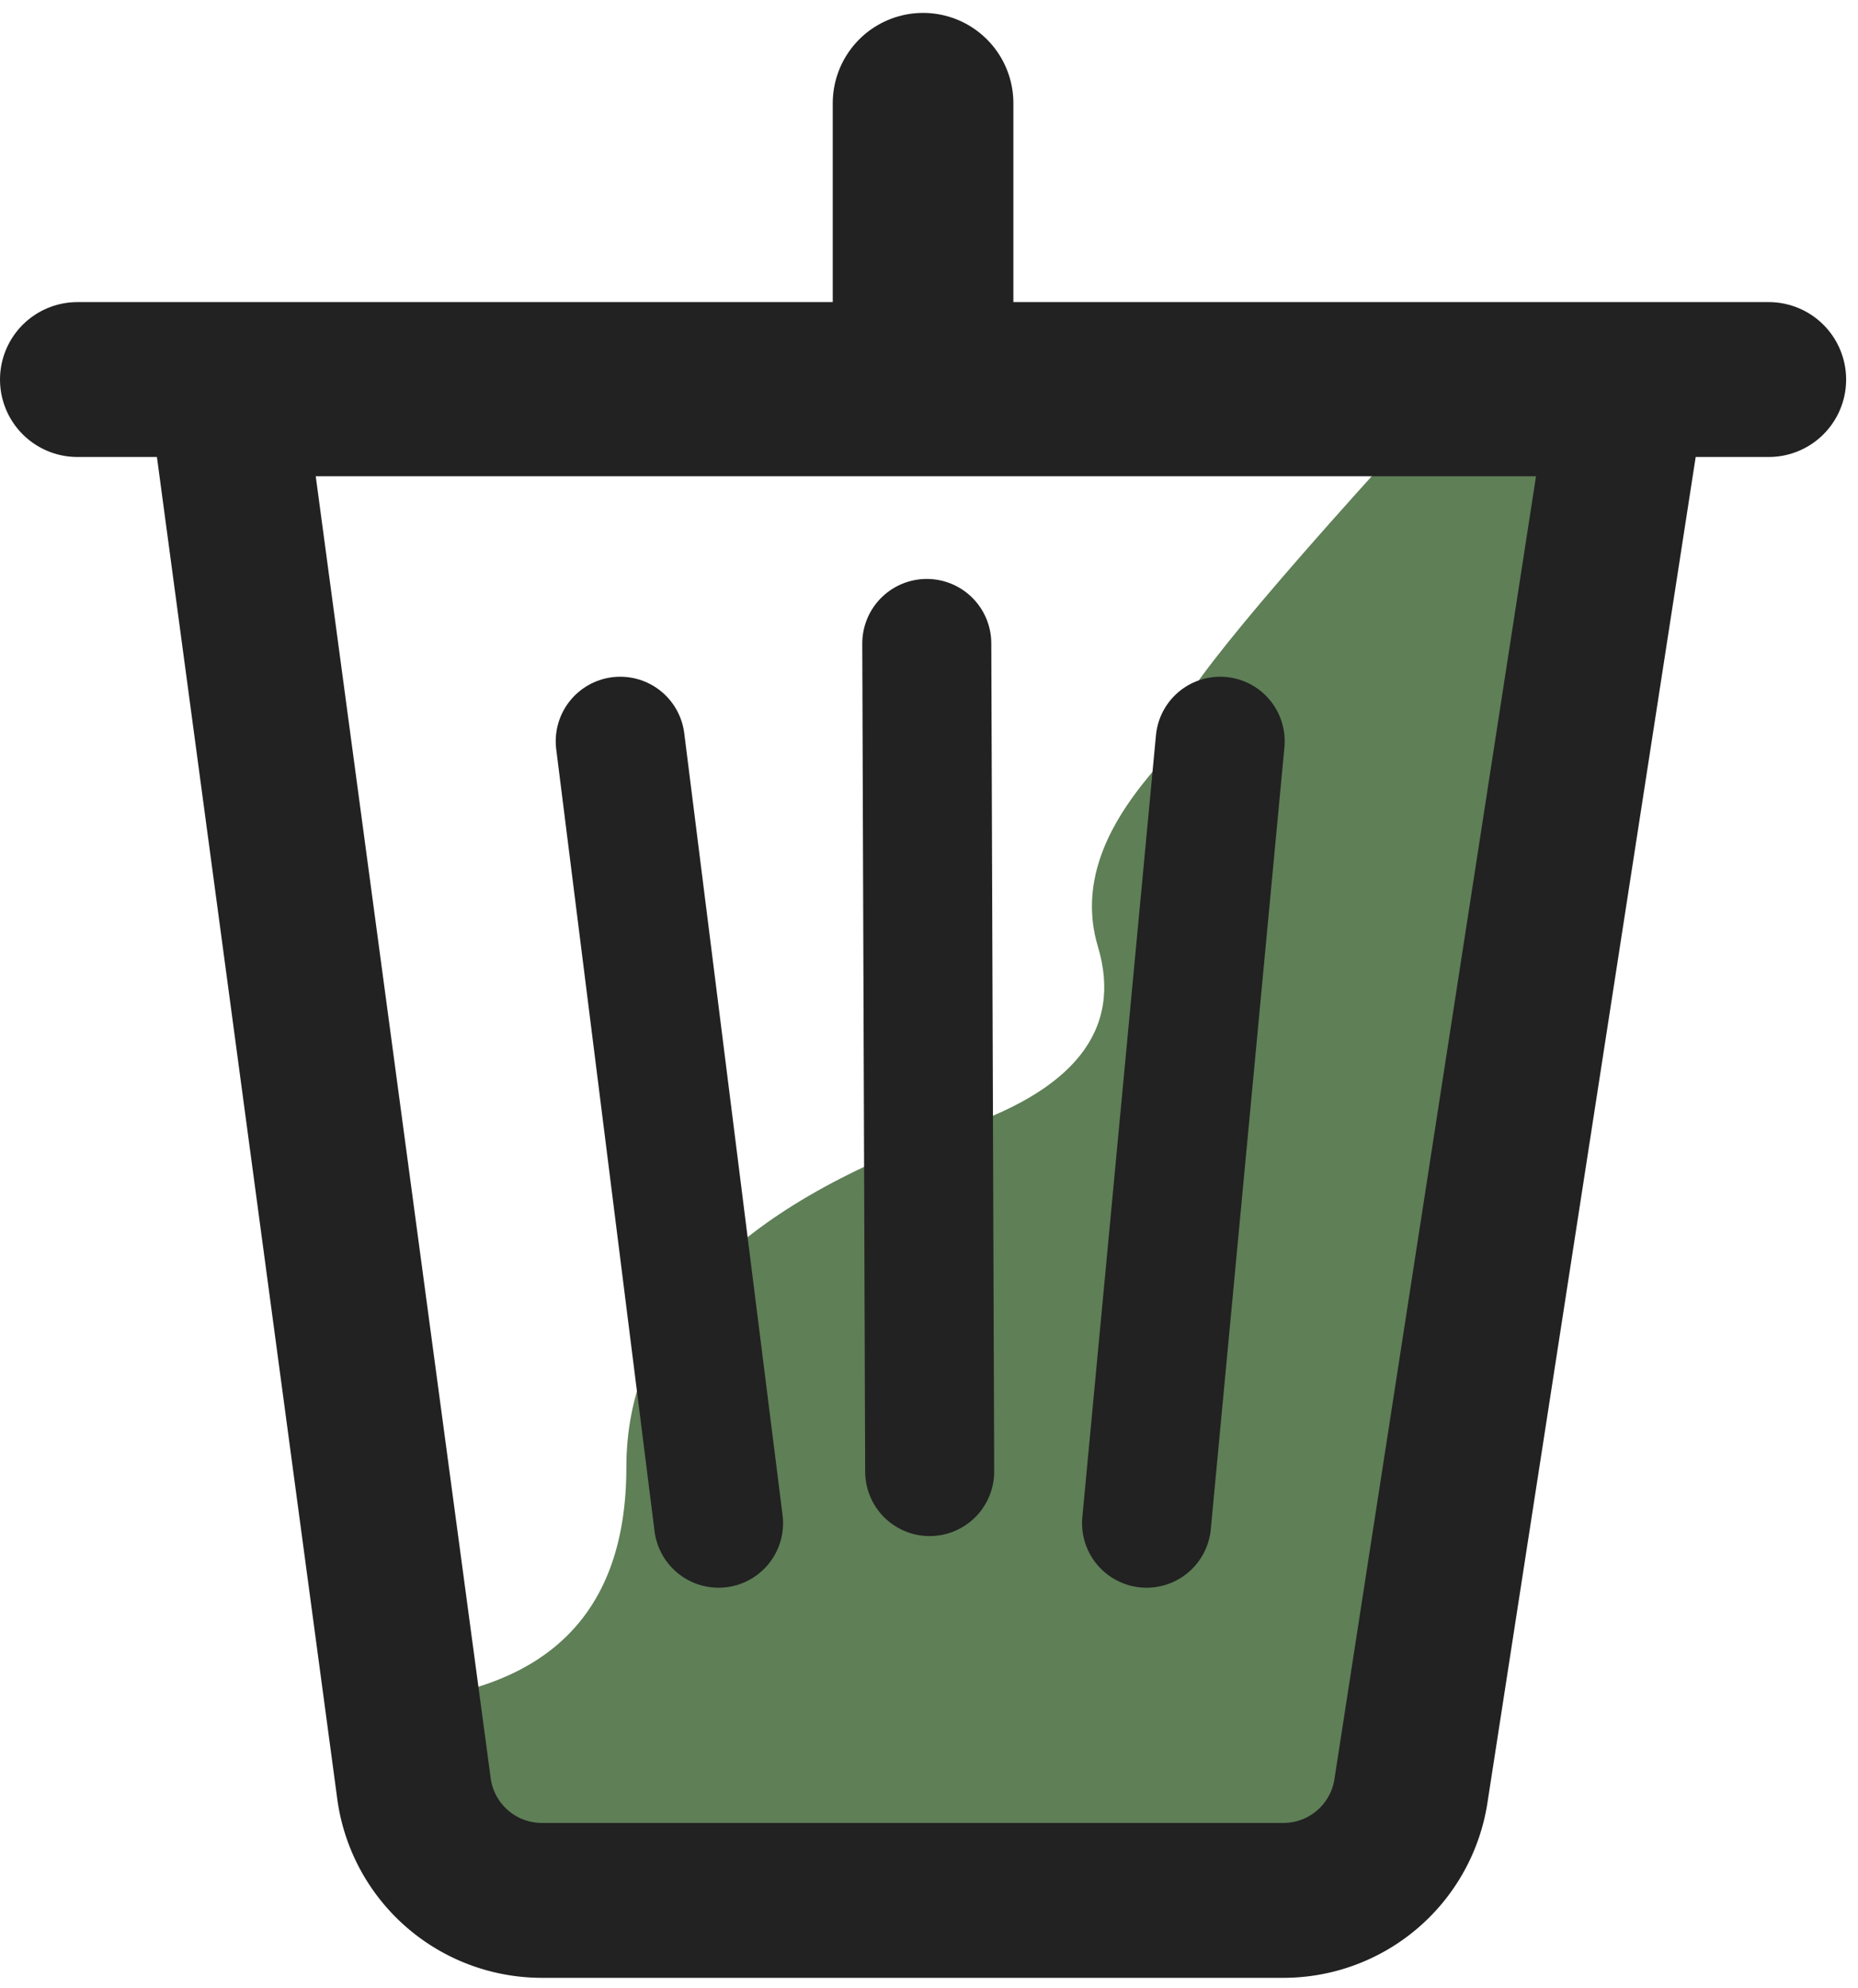 <svg xmlns="http://www.w3.org/2000/svg" width="72" height="77" viewBox="0 0 72 77">
    <g fill="none" fill-rule="nonzero">
        <path fill="#5F7F57" d="M61 17.896h-7.345C47.445 24.751 44.8 28.18 45.72 28.18c1.38 0-4.635 3.615-3.176 8.484.973 3.246-.925 5.633-5.694 7.16-8.386 2.993-12.578 7.333-12.578 13.02 0 5.688-3.09 8.723-9.272 9.103l3.073 6.95h35.582l7.345-55z"/>
        <path stroke="#222" stroke-linecap="round" stroke-linejoin="round" stroke-width="6" d="M8.805 15.45l7.237 53.833a5 5 0 0 0 4.956 4.334h28.736a5 5 0 0 0 4.941-4.235l8.348-53.933H8.805z"/>
        <path stroke="#222" stroke-linecap="round" stroke-linejoin="bevel" stroke-width="5" d="M24.035 28.715l3.81 30.29M35.914 24.927l.112 32.078M47.284 28.715l-2.853 30.29"/>
        <path stroke="#222" stroke-linecap="round" stroke-width="6" d="M3 14.703h65.54"/>
        <path stroke="#222" stroke-linecap="round" stroke-width="7" d="M35.77 14.703V4"/>
    </g>
</svg>
